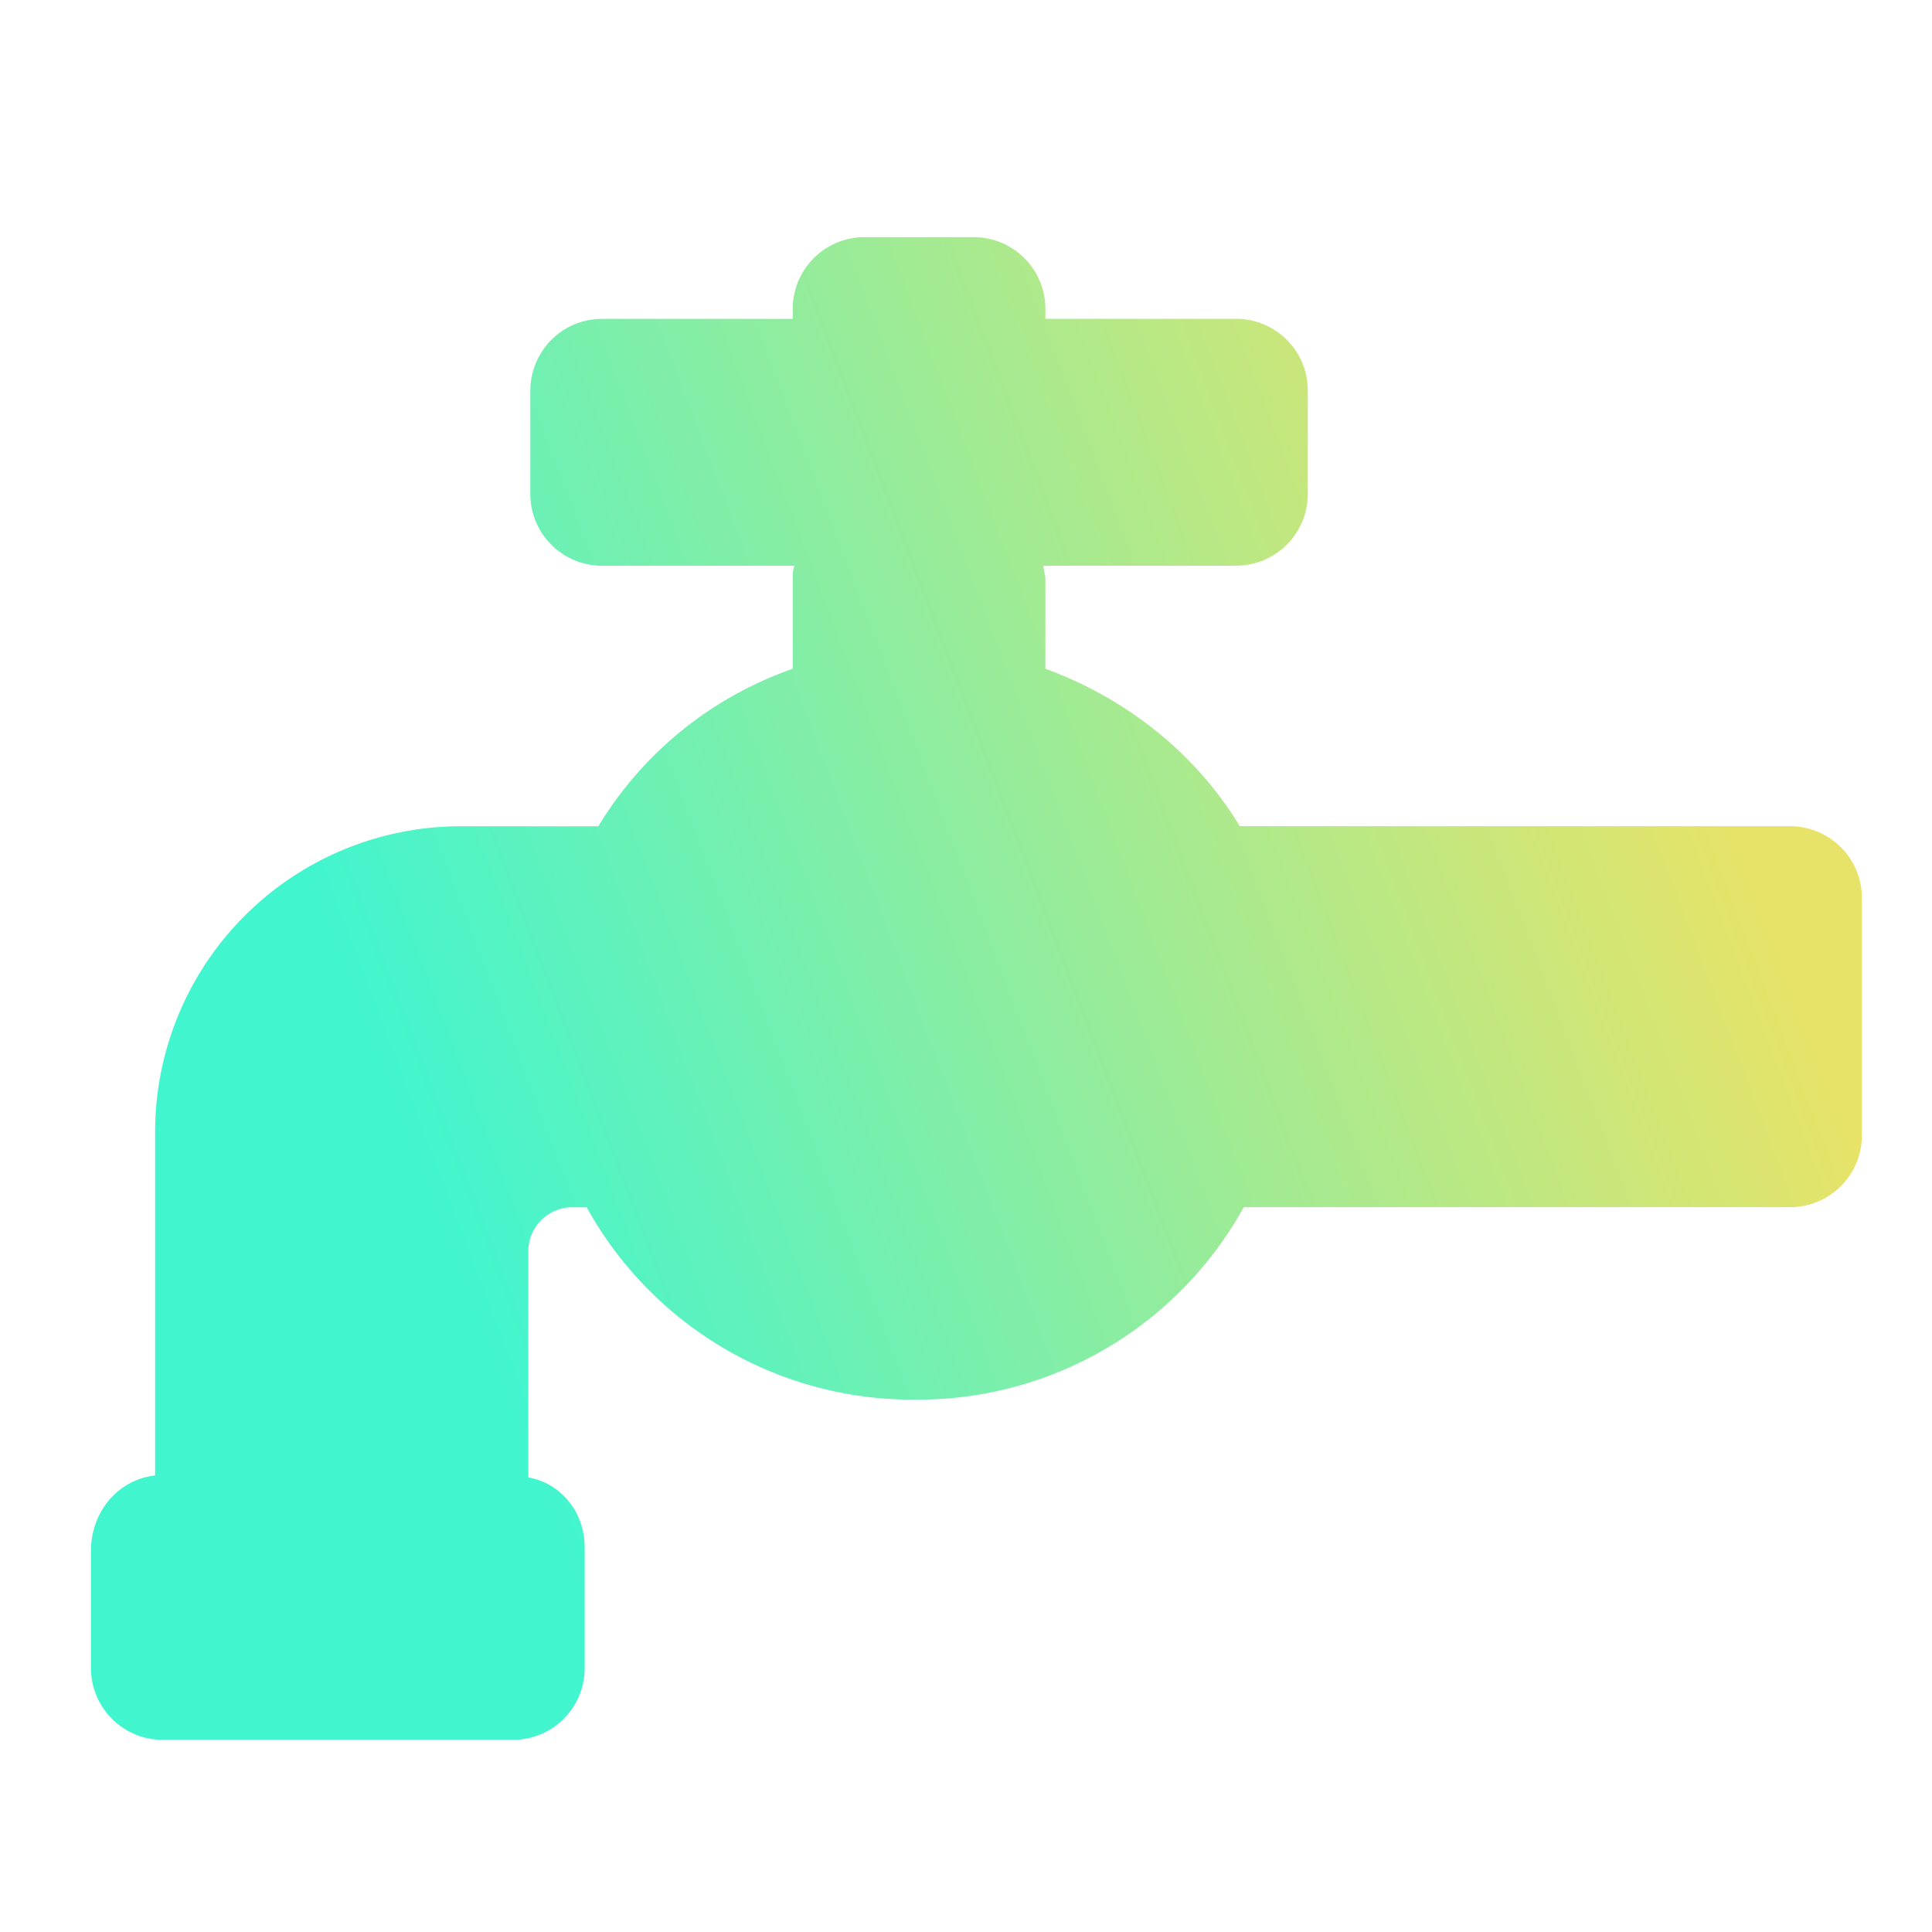 <svg xmlns="http://www.w3.org/2000/svg" viewBox="0 0 24 24">
  <linearGradient id="a" x1="89.068%" x2="14.03%" y1="25.746%" y2="50%">
    <stop offset="0" stop-color="#e7e368"/>
    <stop offset="1" stop-color="#41f5cf"/>
  </linearGradient>
  <path fill="url(#a)" d="M.797 15.383V11.11a3.798 3.798 0 0 1 3.791-3.792h1.715a4.582 4.582 0 0 1 2.415-1.956v-1.11c0-.073 0-.121.024-.17h-2.39a.891.891 0 0 1-.894-.893v-1.28c0-.483.386-.894.893-.894h2.367v-.12A.89.89 0 0 1 9.61 0h1.353a.89.89 0 0 1 .893.894v.12h2.367c.483 0 .893.387.893.894v1.28a.891.891 0 0 1-.893.893h-2.39c0 .049.023.121.023.17v1.11c.99.362 1.86 1.039 2.415 1.956h6.834c.483 0 .894.387.894.894v2.946a.891.891 0 0 1-.894.893H14.32a4.624 4.624 0 0 1-4.082 2.391 4.624 4.624 0 0 1-4.08-2.39h-.17a.546.546 0 0 0-.555.555v2.801c.41.073.7.435.7.87v1.497a.891.891 0 0 1-.894.893H.894A.891.891 0 0 1 0 17.774v-1.497c.024-.483.362-.846.797-.894z" transform="translate(1.13 2.946)"/>
</svg>
